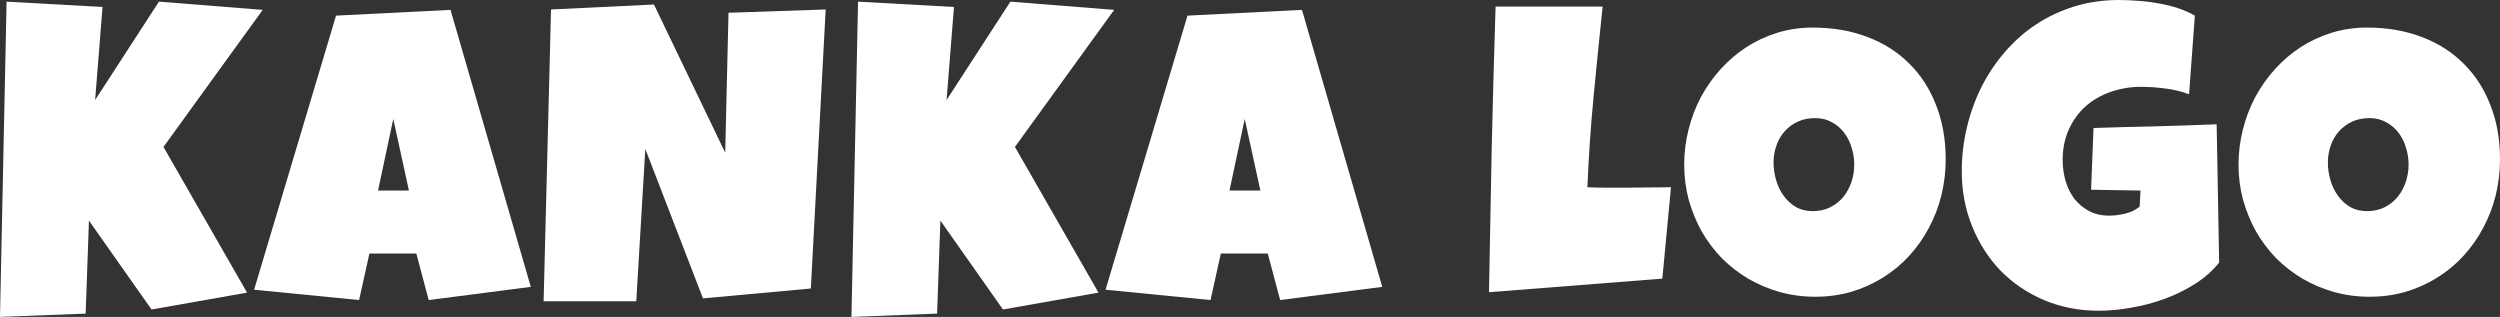 <svg width="142" height="18" viewBox="0 0 142 18" fill="none" xmlns="http://www.w3.org/2000/svg">
<rect x="0" y="0" width="142" height="18" fill="#333333" stroke="none"/>
<path d="M142 9.047C142 9.756 141.918 10.442 141.754 11.104C141.591 11.758 141.353 12.374 141.041 12.951C140.737 13.527 140.363 14.057 139.918 14.54C139.482 15.016 138.987 15.425 138.433 15.768C137.888 16.11 137.291 16.379 136.644 16.574C135.997 16.761 135.311 16.855 134.586 16.855C133.884 16.855 133.214 16.765 132.574 16.586C131.943 16.407 131.351 16.157 130.797 15.838C130.243 15.51 129.741 15.121 129.288 14.669C128.844 14.209 128.462 13.703 128.142 13.149C127.831 12.588 127.585 11.988 127.406 11.349C127.234 10.71 127.148 10.044 127.148 9.351C127.148 8.673 127.23 8.01 127.394 7.364C127.558 6.709 127.792 6.094 128.096 5.517C128.407 4.94 128.782 4.41 129.218 3.927C129.655 3.444 130.142 3.027 130.68 2.677C131.226 2.326 131.814 2.053 132.446 1.858C133.077 1.664 133.744 1.566 134.446 1.566C135.576 1.566 136.605 1.742 137.533 2.092C138.468 2.443 139.264 2.945 139.918 3.6C140.581 4.247 141.092 5.034 141.45 5.961C141.817 6.881 142 7.909 142 9.047ZM136.808 9.351C136.808 9.016 136.757 8.692 136.656 8.381C136.562 8.061 136.422 7.781 136.235 7.539C136.048 7.29 135.814 7.091 135.533 6.943C135.26 6.787 134.945 6.709 134.586 6.709C134.219 6.709 133.892 6.775 133.604 6.908C133.315 7.04 133.066 7.223 132.855 7.457C132.652 7.683 132.497 7.952 132.387 8.264C132.278 8.568 132.224 8.891 132.224 9.234C132.224 9.561 132.27 9.888 132.364 10.216C132.458 10.543 132.598 10.839 132.785 11.104C132.972 11.369 133.202 11.583 133.475 11.747C133.756 11.91 134.079 11.992 134.446 11.992C134.812 11.992 135.139 11.922 135.428 11.782C135.724 11.634 135.974 11.439 136.176 11.197C136.379 10.948 136.535 10.664 136.644 10.344C136.753 10.025 136.808 9.694 136.808 9.351Z" fill="white"/>
<path d="M126.047 14.914C125.68 15.374 125.228 15.775 124.69 16.118C124.152 16.461 123.575 16.745 122.96 16.971C122.344 17.197 121.712 17.365 121.065 17.474C120.418 17.591 119.802 17.649 119.217 17.649C118.087 17.649 117.046 17.447 116.095 17.042C115.144 16.636 114.321 16.079 113.628 15.37C112.942 14.653 112.404 13.812 112.014 12.845C111.624 11.879 111.429 10.839 111.429 9.725C111.429 8.875 111.527 8.045 111.721 7.235C111.916 6.417 112.193 5.649 112.552 4.932C112.918 4.208 113.363 3.545 113.885 2.945C114.407 2.338 115 1.816 115.662 1.379C116.325 0.943 117.05 0.604 117.838 0.362C118.625 0.121 119.467 0 120.363 0C120.699 0 121.057 0.016 121.439 0.047C121.821 0.07 122.199 0.117 122.574 0.187C122.956 0.249 123.326 0.339 123.685 0.456C124.043 0.573 124.371 0.717 124.667 0.888L124.339 5.353C123.903 5.19 123.451 5.081 122.983 5.026C122.523 4.964 122.071 4.932 121.626 4.932C121.003 4.932 120.418 5.03 119.872 5.225C119.334 5.412 118.863 5.684 118.457 6.043C118.06 6.401 117.744 6.838 117.51 7.352C117.276 7.866 117.159 8.447 117.159 9.094C117.159 9.499 117.214 9.892 117.323 10.274C117.432 10.648 117.596 10.983 117.814 11.279C118.04 11.568 118.317 11.801 118.644 11.98C118.98 12.16 119.366 12.249 119.802 12.249C120.098 12.249 120.402 12.21 120.714 12.133C121.034 12.055 121.307 11.922 121.533 11.735L121.58 10.823L118.773 10.777L118.913 7.27C120.075 7.231 121.237 7.2 122.398 7.177C123.56 7.145 124.729 7.106 125.906 7.06L126.047 14.914Z" fill="white"/>
<path d="M110.515 9.047C110.515 9.756 110.433 10.442 110.269 11.104C110.105 11.758 109.868 12.374 109.556 12.951C109.252 13.527 108.877 14.057 108.433 14.54C107.996 15.016 107.501 15.425 106.948 15.768C106.402 16.11 105.806 16.379 105.159 16.574C104.512 16.761 103.826 16.855 103.101 16.855C102.399 16.855 101.728 16.765 101.089 16.586C100.458 16.407 99.865 16.157 99.312 15.838C98.758 15.51 98.255 15.121 97.803 14.669C97.359 14.209 96.977 13.703 96.657 13.149C96.345 12.588 96.1 11.988 95.92 11.349C95.749 10.71 95.663 10.044 95.663 9.351C95.663 8.673 95.745 8.01 95.909 7.364C96.072 6.709 96.306 6.094 96.61 5.517C96.922 4.94 97.296 4.41 97.733 3.927C98.169 3.444 98.657 3.027 99.195 2.677C99.74 2.326 100.329 2.053 100.96 1.858C101.592 1.664 102.259 1.566 102.96 1.566C104.091 1.566 105.12 1.742 106.047 2.092C106.983 2.443 107.778 2.945 108.433 3.6C109.096 4.247 109.606 5.034 109.965 5.961C110.331 6.881 110.515 7.909 110.515 9.047ZM105.322 9.351C105.322 9.016 105.272 8.692 105.17 8.381C105.077 8.061 104.936 7.781 104.749 7.539C104.562 7.29 104.328 7.091 104.048 6.943C103.775 6.787 103.459 6.709 103.101 6.709C102.734 6.709 102.407 6.775 102.118 6.908C101.83 7.04 101.58 7.223 101.37 7.457C101.167 7.683 101.011 7.952 100.902 8.264C100.793 8.568 100.738 8.891 100.738 9.234C100.738 9.561 100.785 9.888 100.879 10.216C100.972 10.543 101.112 10.839 101.3 11.104C101.487 11.369 101.717 11.583 101.99 11.747C102.27 11.91 102.594 11.992 102.96 11.992C103.327 11.992 103.654 11.922 103.942 11.782C104.239 11.634 104.488 11.439 104.691 11.197C104.894 10.948 105.05 10.664 105.159 10.344C105.268 10.025 105.322 9.694 105.322 9.351Z" fill="white"/>
<path d="M94.912 10.636L94.421 15.826L84.575 16.597C84.621 13.878 84.672 11.174 84.727 8.486C84.789 5.797 84.863 3.094 84.949 0.374H91.03C90.85 2.081 90.679 3.787 90.515 5.494C90.352 7.192 90.235 8.906 90.164 10.636C90.531 10.652 90.893 10.66 91.252 10.66C91.611 10.66 91.973 10.66 92.34 10.66C92.776 10.66 93.205 10.656 93.626 10.648C94.047 10.64 94.476 10.636 94.912 10.636Z" fill="white"/>
<path d="M78.512 16.294L72.712 17.042L72.01 14.4H69.344L68.759 17.042L62.795 16.457L67.45 0.888L73.952 0.561L78.512 16.294ZM71.589 10.823L70.701 6.756L69.835 10.823H71.589Z" fill="white"/>
<path d="M63.284 0.561L57.648 8.345L62.395 16.621L56.969 17.579L53.414 12.53L53.227 17.813L48.362 18L48.737 0.094L54.186 0.397L53.765 5.681L57.39 0.094L63.284 0.561Z" fill="white"/>
<path d="M46.898 0.538L46.056 16.387L39.929 16.948L36.654 8.462L36.14 17.112H30.877L31.298 0.538L37.145 0.257L41.192 8.673L41.379 0.725L46.898 0.538Z" fill="white"/>
<path d="M30.15 16.294L24.35 17.042L23.648 14.4H20.982L20.397 17.042L14.433 16.457L19.087 0.888L25.589 0.561L30.15 16.294ZM23.227 10.823L22.338 6.756L21.473 10.823H23.227Z" fill="white"/>
<path d="M14.922 0.561L9.285 8.345L14.033 16.621L8.607 17.579L5.052 12.53L4.865 17.813L0 18L0.374 0.094L5.824 0.397L5.403 5.681L9.028 0.094L14.922 0.561Z" fill="white"/>
</svg>

